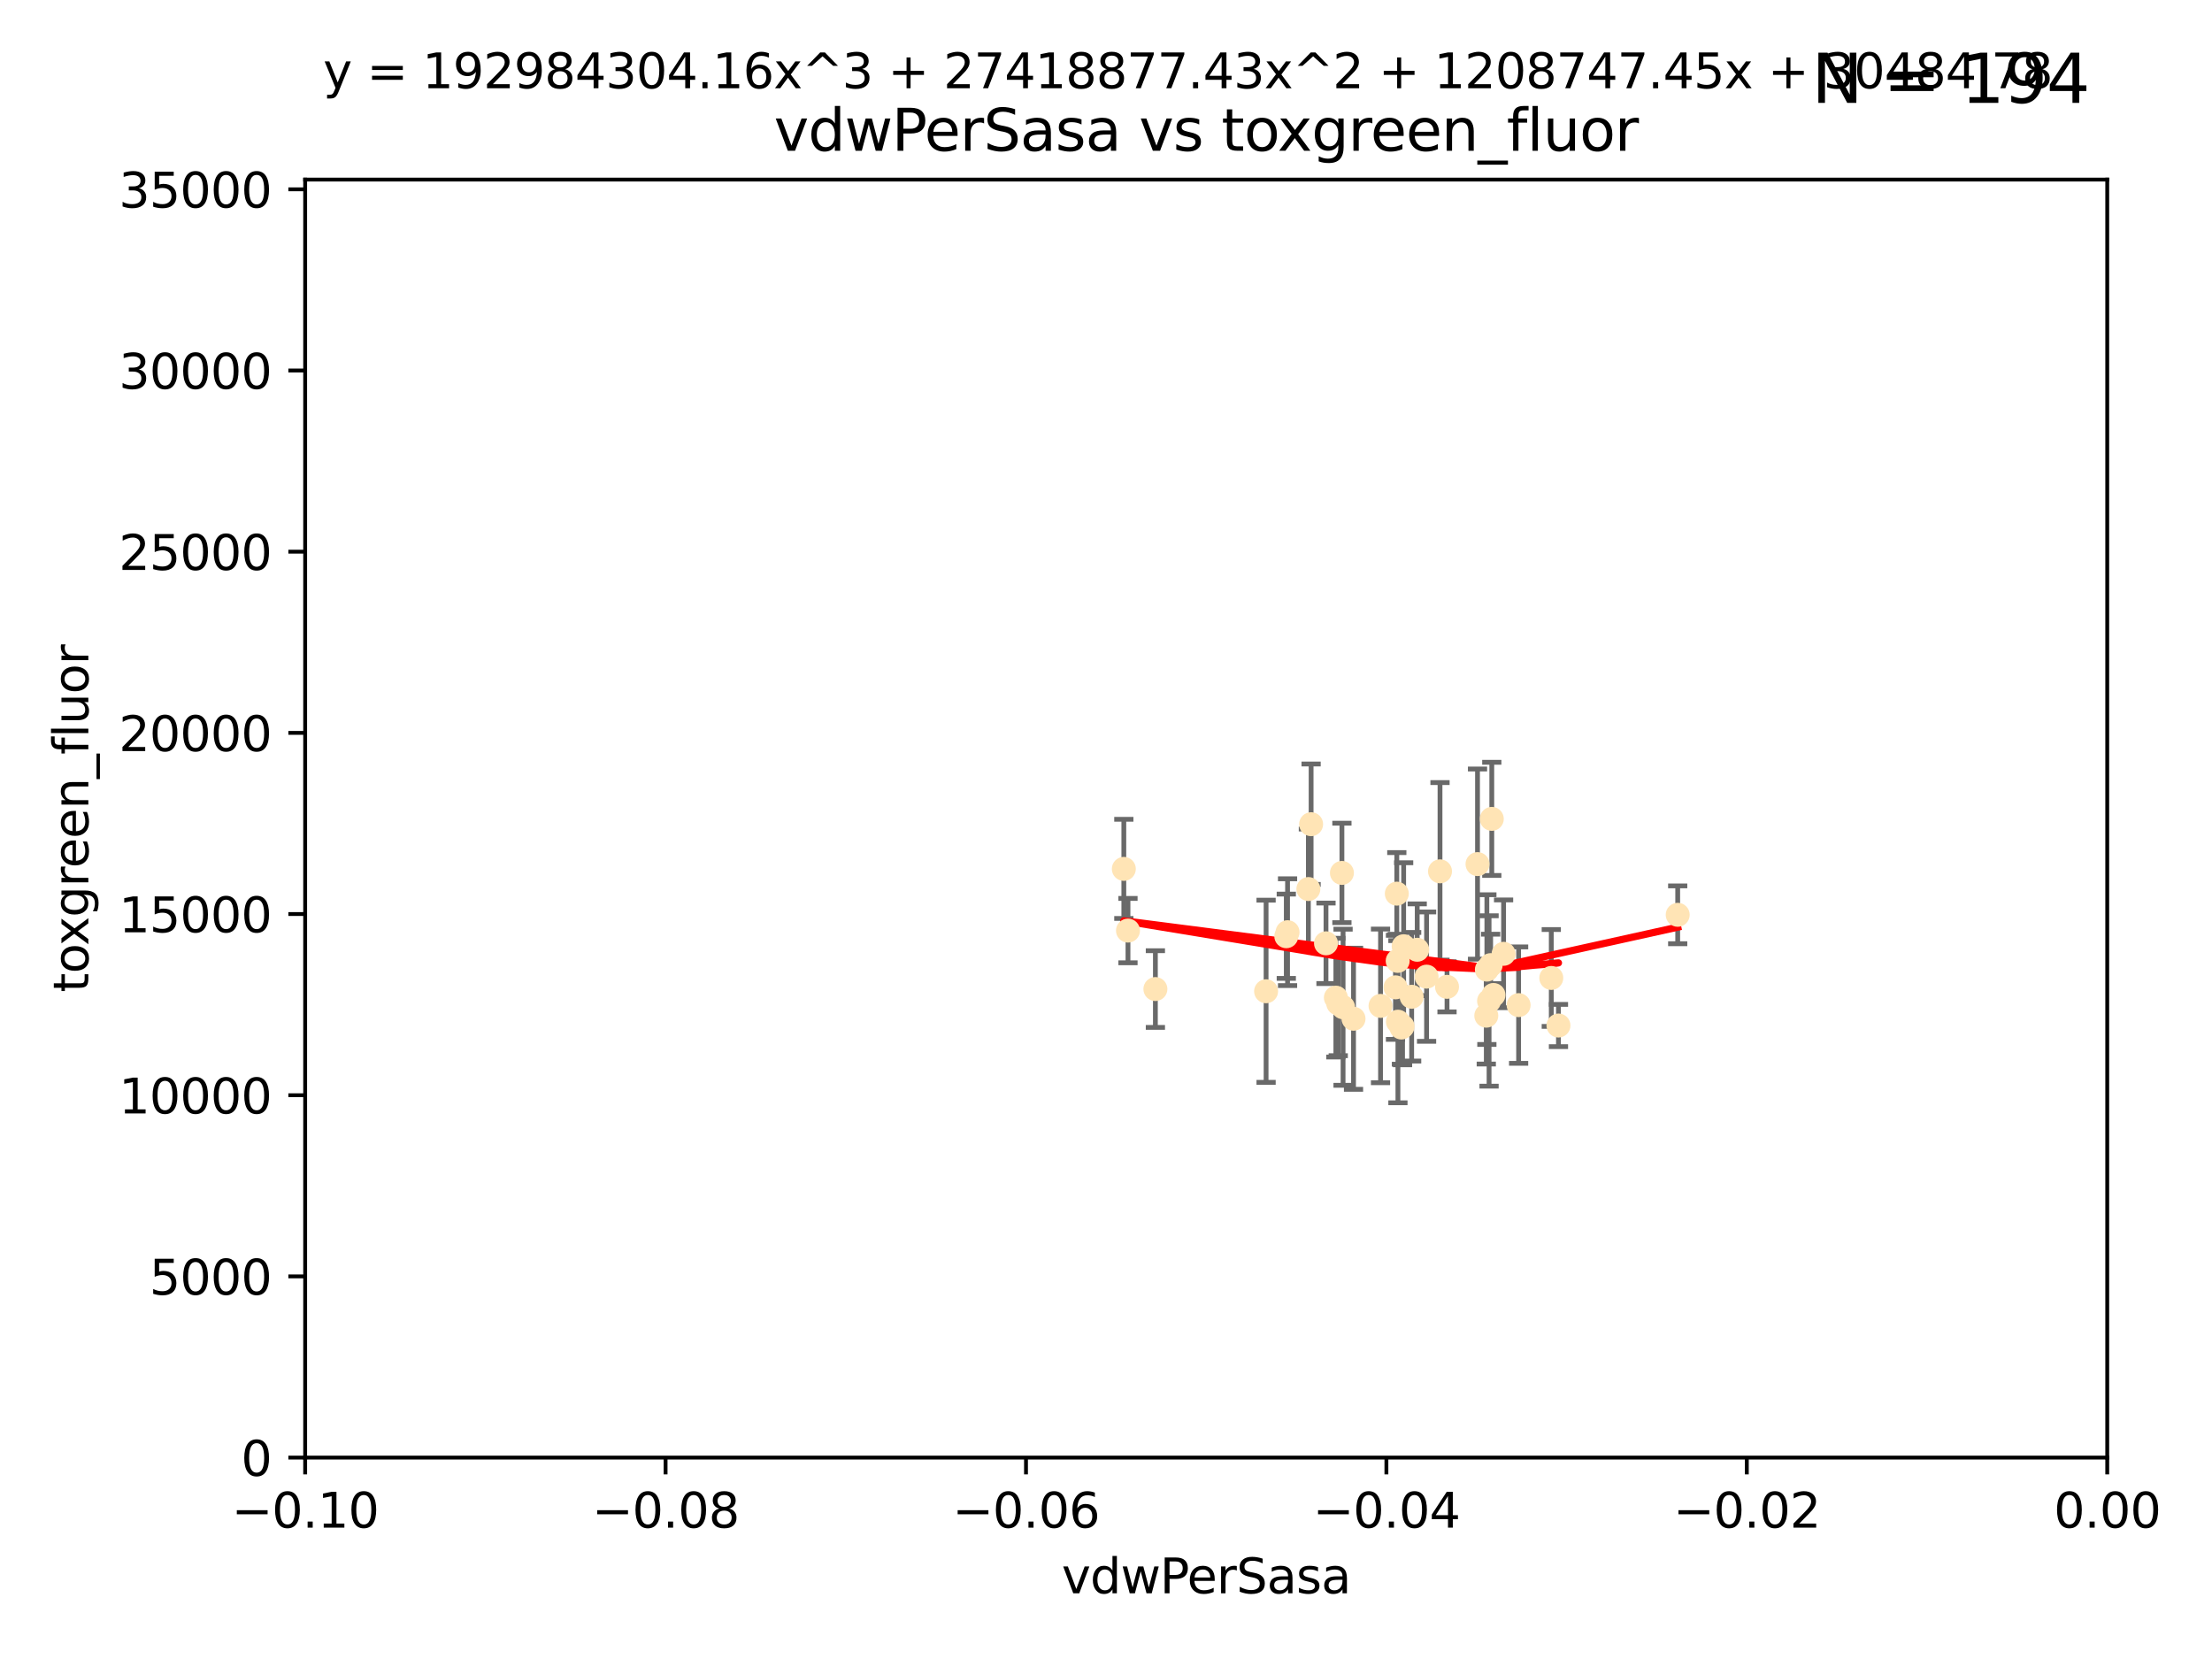 <?xml version="1.0" encoding="utf-8" standalone="no"?>
<!DOCTYPE svg PUBLIC "-//W3C//DTD SVG 1.1//EN"
  "http://www.w3.org/Graphics/SVG/1.1/DTD/svg11.dtd">
<svg xmlns:xlink="http://www.w3.org/1999/xlink" width="460.8pt" height="345.6pt" viewBox="0 0 460.8 345.6" xmlns="http://www.w3.org/2000/svg" version="1.1">
 <defs>
  <style type="text/css">*{stroke-linejoin: round; stroke-linecap: butt}</style>
 </defs>
 <g id="figure_1">
  <g id="patch_1">
   <path d="M 0 345.6 
L 460.8 345.6 
L 460.8 0 
L 0 0 
z
" style="fill: #ffffff"/>
  </g>
  <g id="axes_1">
   <g id="patch_2">
    <path d="M 63.571 303.64 
L 438.975 303.64 
L 438.975 37.411 
L 63.571 37.411 
z
" style="fill: #ffffff"/>
   </g>
   <g id="PathCollection_1">
    <defs>
     <path id="mbd35cc6ba1" d="M 0 1.118 
C 0.297 1.118 0.581 1 0.791 0.791 
C 1 0.581 1.118 0.297 1.118 0 
C 1.118 -0.297 1 -0.581 0.791 -0.791 
C 0.581 -1 0.297 -1.118 0 -1.118 
C -0.297 -1.118 -0.581 -1 -0.791 -0.791 
C -1 -0.581 -1.118 -0.297 -1.118 0 
C -1.118 0.297 -1 0.581 -0.791 0.791 
C -0.581 1 -0.297 1.118 0 1.118 
z
" style="stroke: #ffe4b5"/>
    </defs>
    <g clip-path="url(#pee1f810af4)">
     <use xlink:href="#mbd35cc6ba1" x="292.177" y="213.825" style="fill: #ffe4b5; stroke: #ffe4b5"/>
     <use xlink:href="#mbd35cc6ba1" x="273.127" y="171.695" style="fill: #ffe4b5; stroke: #ffe4b5"/>
     <use xlink:href="#mbd35cc6ba1" x="279.546" y="181.843" style="fill: #ffe4b5; stroke: #ffe4b5"/>
     <use xlink:href="#mbd35cc6ba1" x="234.114" y="181.005" style="fill: #ffe4b5; stroke: #ffe4b5"/>
     <use xlink:href="#mbd35cc6ba1" x="240.689" y="206.037" style="fill: #ffe4b5; stroke: #ffe4b5"/>
     <use xlink:href="#mbd35cc6ba1" x="291.164" y="200.169" style="fill: #ffe4b5; stroke: #ffe4b5"/>
     <use xlink:href="#mbd35cc6ba1" x="268.22" y="194.192" style="fill: #ffe4b5; stroke: #ffe4b5"/>
     <use xlink:href="#mbd35cc6ba1" x="263.75" y="206.499" style="fill: #ffe4b5; stroke: #ffe4b5"/>
     <use xlink:href="#mbd35cc6ba1" x="309.742" y="201.987" style="fill: #ffe4b5; stroke: #ffe4b5"/>
     <use xlink:href="#mbd35cc6ba1" x="290.981" y="186.164" style="fill: #ffe4b5; stroke: #ffe4b5"/>
     <use xlink:href="#mbd35cc6ba1" x="276.229" y="196.509" style="fill: #ffe4b5; stroke: #ffe4b5"/>
     <use xlink:href="#mbd35cc6ba1" x="278.285" y="207.828" style="fill: #ffe4b5; stroke: #ffe4b5"/>
     <use xlink:href="#mbd35cc6ba1" x="234.979" y="193.861" style="fill: #ffe4b5; stroke: #ffe4b5"/>
     <use xlink:href="#mbd35cc6ba1" x="311.119" y="207.271" style="fill: #ffe4b5; stroke: #ffe4b5"/>
     <use xlink:href="#mbd35cc6ba1" x="297.18" y="203.455" style="fill: #ffe4b5; stroke: #ffe4b5"/>
     <use xlink:href="#mbd35cc6ba1" x="272.558" y="185.203" style="fill: #ffe4b5; stroke: #ffe4b5"/>
     <use xlink:href="#mbd35cc6ba1" x="291.943" y="214.052" style="fill: #ffe4b5; stroke: #ffe4b5"/>
     <use xlink:href="#mbd35cc6ba1" x="309.621" y="211.585" style="fill: #ffe4b5; stroke: #ffe4b5"/>
     <use xlink:href="#mbd35cc6ba1" x="278.779" y="209.035" style="fill: #ffe4b5; stroke: #ffe4b5"/>
     <use xlink:href="#mbd35cc6ba1" x="287.589" y="209.546" style="fill: #ffe4b5; stroke: #ffe4b5"/>
     <use xlink:href="#mbd35cc6ba1" x="292.406" y="197.121" style="fill: #ffe4b5; stroke: #ffe4b5"/>
     <use xlink:href="#mbd35cc6ba1" x="267.959" y="195.035" style="fill: #ffe4b5; stroke: #ffe4b5"/>
     <use xlink:href="#mbd35cc6ba1" x="299.98" y="181.513" style="fill: #ffe4b5; stroke: #ffe4b5"/>
     <use xlink:href="#mbd35cc6ba1" x="281.963" y="212.224" style="fill: #ffe4b5; stroke: #ffe4b5"/>
     <use xlink:href="#mbd35cc6ba1" x="301.44" y="205.576" style="fill: #ffe4b5; stroke: #ffe4b5"/>
     <use xlink:href="#mbd35cc6ba1" x="291.214" y="212.837" style="fill: #ffe4b5; stroke: #ffe4b5"/>
     <use xlink:href="#mbd35cc6ba1" x="290.705" y="205.681" style="fill: #ffe4b5; stroke: #ffe4b5"/>
     <use xlink:href="#mbd35cc6ba1" x="307.793" y="180.006" style="fill: #ffe4b5; stroke: #ffe4b5"/>
     <use xlink:href="#mbd35cc6ba1" x="295.232" y="197.851" style="fill: #ffe4b5; stroke: #ffe4b5"/>
     <use xlink:href="#mbd35cc6ba1" x="316.355" y="209.384" style="fill: #ffe4b5; stroke: #ffe4b5"/>
     <use xlink:href="#mbd35cc6ba1" x="310.767" y="170.586" style="fill: #ffe4b5; stroke: #ffe4b5"/>
     <use xlink:href="#mbd35cc6ba1" x="294.074" y="207.643" style="fill: #ffe4b5; stroke: #ffe4b5"/>
     <use xlink:href="#mbd35cc6ba1" x="310.2" y="208.521" style="fill: #ffe4b5; stroke: #ffe4b5"/>
     <use xlink:href="#mbd35cc6ba1" x="323.16" y="203.725" style="fill: #ffe4b5; stroke: #ffe4b5"/>
     <use xlink:href="#mbd35cc6ba1" x="324.656" y="213.635" style="fill: #ffe4b5; stroke: #ffe4b5"/>
     <use xlink:href="#mbd35cc6ba1" x="313.225" y="198.699" style="fill: #ffe4b5; stroke: #ffe4b5"/>
     <use xlink:href="#mbd35cc6ba1" x="279.786" y="209.828" style="fill: #ffe4b5; stroke: #ffe4b5"/>
     <use xlink:href="#mbd35cc6ba1" x="310.527" y="201.054" style="fill: #ffe4b5; stroke: #ffe4b5"/>
     <use xlink:href="#mbd35cc6ba1" x="349.496" y="190.57" style="fill: #ffe4b5; stroke: #ffe4b5"/>
    </g>
   </g>
   <g id="matplotlib.axis_1">
    <g id="xtick_1">
     <g id="line2d_1">
      <defs>
       <path id="m7bf8e1c395" d="M 0 0 
L 0 3.5 
" style="stroke: #000000; stroke-width: 0.8"/>
      </defs>
      <g>
       <use xlink:href="#m7bf8e1c395" x="63.571" y="303.64" style="stroke: #000000; stroke-width: 0.8"/>
      </g>
     </g>
     <g id="text_1">
      <!-- −0.10 -->
      <g transform="translate(48.249 318.238)scale(0.1 -0.1)">
       <defs>
        <path id="DejaVuSans-2212" d="M 678 2272 
L 4684 2272 
L 4684 1741 
L 678 1741 
L 678 2272 
z
" transform="scale(0.016)"/>
        <path id="DejaVuSans-30" d="M 2034 4250 
Q 1547 4250 1301 3770 
Q 1056 3291 1056 2328 
Q 1056 1369 1301 889 
Q 1547 409 2034 409 
Q 2525 409 2770 889 
Q 3016 1369 3016 2328 
Q 3016 3291 2770 3770 
Q 2525 4250 2034 4250 
z
M 2034 4750 
Q 2819 4750 3233 4129 
Q 3647 3509 3647 2328 
Q 3647 1150 3233 529 
Q 2819 -91 2034 -91 
Q 1250 -91 836 529 
Q 422 1150 422 2328 
Q 422 3509 836 4129 
Q 1250 4750 2034 4750 
z
" transform="scale(0.016)"/>
        <path id="DejaVuSans-2e" d="M 684 794 
L 1344 794 
L 1344 0 
L 684 0 
L 684 794 
z
" transform="scale(0.016)"/>
        <path id="DejaVuSans-31" d="M 794 531 
L 1825 531 
L 1825 4091 
L 703 3866 
L 703 4441 
L 1819 4666 
L 2450 4666 
L 2450 531 
L 3481 531 
L 3481 0 
L 794 0 
L 794 531 
z
" transform="scale(0.016)"/>
       </defs>
       <use xlink:href="#DejaVuSans-2212"/>
       <use xlink:href="#DejaVuSans-30" x="83.789"/>
       <use xlink:href="#DejaVuSans-2e" x="147.412"/>
       <use xlink:href="#DejaVuSans-31" x="179.199"/>
       <use xlink:href="#DejaVuSans-30" x="242.822"/>
      </g>
     </g>
    </g>
    <g id="xtick_2">
     <g id="line2d_2">
      <g>
       <use xlink:href="#m7bf8e1c395" x="138.652" y="303.64" style="stroke: #000000; stroke-width: 0.8"/>
      </g>
     </g>
     <g id="text_2">
      <!-- −0.08 -->
      <g transform="translate(123.329 318.238)scale(0.1 -0.1)">
       <defs>
        <path id="DejaVuSans-38" d="M 2034 2216 
Q 1584 2216 1326 1975 
Q 1069 1734 1069 1313 
Q 1069 891 1326 650 
Q 1584 409 2034 409 
Q 2484 409 2743 651 
Q 3003 894 3003 1313 
Q 3003 1734 2745 1975 
Q 2488 2216 2034 2216 
z
M 1403 2484 
Q 997 2584 770 2862 
Q 544 3141 544 3541 
Q 544 4100 942 4425 
Q 1341 4750 2034 4750 
Q 2731 4750 3128 4425 
Q 3525 4100 3525 3541 
Q 3525 3141 3298 2862 
Q 3072 2584 2669 2484 
Q 3125 2378 3379 2068 
Q 3634 1759 3634 1313 
Q 3634 634 3220 271 
Q 2806 -91 2034 -91 
Q 1263 -91 848 271 
Q 434 634 434 1313 
Q 434 1759 690 2068 
Q 947 2378 1403 2484 
z
M 1172 3481 
Q 1172 3119 1398 2916 
Q 1625 2713 2034 2713 
Q 2441 2713 2670 2916 
Q 2900 3119 2900 3481 
Q 2900 3844 2670 4047 
Q 2441 4250 2034 4250 
Q 1625 4250 1398 4047 
Q 1172 3844 1172 3481 
z
" transform="scale(0.016)"/>
       </defs>
       <use xlink:href="#DejaVuSans-2212"/>
       <use xlink:href="#DejaVuSans-30" x="83.789"/>
       <use xlink:href="#DejaVuSans-2e" x="147.412"/>
       <use xlink:href="#DejaVuSans-30" x="179.199"/>
       <use xlink:href="#DejaVuSans-38" x="242.822"/>
      </g>
     </g>
    </g>
    <g id="xtick_3">
     <g id="line2d_3">
      <g>
       <use xlink:href="#m7bf8e1c395" x="213.733" y="303.64" style="stroke: #000000; stroke-width: 0.8"/>
      </g>
     </g>
     <g id="text_3">
      <!-- −0.06 -->
      <g transform="translate(198.41 318.238)scale(0.1 -0.1)">
       <defs>
        <path id="DejaVuSans-36" d="M 2113 2584 
Q 1688 2584 1439 2293 
Q 1191 2003 1191 1497 
Q 1191 994 1439 701 
Q 1688 409 2113 409 
Q 2538 409 2786 701 
Q 3034 994 3034 1497 
Q 3034 2003 2786 2293 
Q 2538 2584 2113 2584 
z
M 3366 4563 
L 3366 3988 
Q 3128 4100 2886 4159 
Q 2644 4219 2406 4219 
Q 1781 4219 1451 3797 
Q 1122 3375 1075 2522 
Q 1259 2794 1537 2939 
Q 1816 3084 2150 3084 
Q 2853 3084 3261 2657 
Q 3669 2231 3669 1497 
Q 3669 778 3244 343 
Q 2819 -91 2113 -91 
Q 1303 -91 875 529 
Q 447 1150 447 2328 
Q 447 3434 972 4092 
Q 1497 4750 2381 4750 
Q 2619 4750 2861 4703 
Q 3103 4656 3366 4563 
z
" transform="scale(0.016)"/>
       </defs>
       <use xlink:href="#DejaVuSans-2212"/>
       <use xlink:href="#DejaVuSans-30" x="83.789"/>
       <use xlink:href="#DejaVuSans-2e" x="147.412"/>
       <use xlink:href="#DejaVuSans-30" x="179.199"/>
       <use xlink:href="#DejaVuSans-36" x="242.822"/>
      </g>
     </g>
    </g>
    <g id="xtick_4">
     <g id="line2d_4">
      <g>
       <use xlink:href="#m7bf8e1c395" x="288.813" y="303.64" style="stroke: #000000; stroke-width: 0.8"/>
      </g>
     </g>
     <g id="text_4">
      <!-- −0.04 -->
      <g transform="translate(273.491 318.238)scale(0.1 -0.1)">
       <defs>
        <path id="DejaVuSans-34" d="M 2419 4116 
L 825 1625 
L 2419 1625 
L 2419 4116 
z
M 2253 4666 
L 3047 4666 
L 3047 1625 
L 3713 1625 
L 3713 1100 
L 3047 1100 
L 3047 0 
L 2419 0 
L 2419 1100 
L 313 1100 
L 313 1709 
L 2253 4666 
z
" transform="scale(0.016)"/>
       </defs>
       <use xlink:href="#DejaVuSans-2212"/>
       <use xlink:href="#DejaVuSans-30" x="83.789"/>
       <use xlink:href="#DejaVuSans-2e" x="147.412"/>
       <use xlink:href="#DejaVuSans-30" x="179.199"/>
       <use xlink:href="#DejaVuSans-34" x="242.822"/>
      </g>
     </g>
    </g>
    <g id="xtick_5">
     <g id="line2d_5">
      <g>
       <use xlink:href="#m7bf8e1c395" x="363.894" y="303.64" style="stroke: #000000; stroke-width: 0.8"/>
      </g>
     </g>
     <g id="text_5">
      <!-- −0.02 -->
      <g transform="translate(348.572 318.238)scale(0.1 -0.1)">
       <defs>
        <path id="DejaVuSans-32" d="M 1228 531 
L 3431 531 
L 3431 0 
L 469 0 
L 469 531 
Q 828 903 1448 1529 
Q 2069 2156 2228 2338 
Q 2531 2678 2651 2914 
Q 2772 3150 2772 3378 
Q 2772 3750 2511 3984 
Q 2250 4219 1831 4219 
Q 1534 4219 1204 4116 
Q 875 4013 500 3803 
L 500 4441 
Q 881 4594 1212 4672 
Q 1544 4750 1819 4750 
Q 2544 4750 2975 4387 
Q 3406 4025 3406 3419 
Q 3406 3131 3298 2873 
Q 3191 2616 2906 2266 
Q 2828 2175 2409 1742 
Q 1991 1309 1228 531 
z
" transform="scale(0.016)"/>
       </defs>
       <use xlink:href="#DejaVuSans-2212"/>
       <use xlink:href="#DejaVuSans-30" x="83.789"/>
       <use xlink:href="#DejaVuSans-2e" x="147.412"/>
       <use xlink:href="#DejaVuSans-30" x="179.199"/>
       <use xlink:href="#DejaVuSans-32" x="242.822"/>
      </g>
     </g>
    </g>
    <g id="xtick_6">
     <g id="line2d_6">
      <g>
       <use xlink:href="#m7bf8e1c395" x="438.975" y="303.64" style="stroke: #000000; stroke-width: 0.8"/>
      </g>
     </g>
     <g id="text_6">
      <!-- 0.00 -->
      <g transform="translate(427.842 318.238)scale(0.1 -0.1)">
       <use xlink:href="#DejaVuSans-30"/>
       <use xlink:href="#DejaVuSans-2e" x="63.623"/>
       <use xlink:href="#DejaVuSans-30" x="95.41"/>
       <use xlink:href="#DejaVuSans-30" x="159.033"/>
      </g>
     </g>
    </g>
    <g id="text_7">
     <!-- vdwPerSasa -->
     <g transform="translate(221.178 331.917)scale(0.1 -0.1)">
      <defs>
       <path id="DejaVuSans-76" d="M 191 3500 
L 800 3500 
L 1894 563 
L 2988 3500 
L 3597 3500 
L 2284 0 
L 1503 0 
L 191 3500 
z
" transform="scale(0.016)"/>
       <path id="DejaVuSans-64" d="M 2906 2969 
L 2906 4863 
L 3481 4863 
L 3481 0 
L 2906 0 
L 2906 525 
Q 2725 213 2448 61 
Q 2172 -91 1784 -91 
Q 1150 -91 751 415 
Q 353 922 353 1747 
Q 353 2572 751 3078 
Q 1150 3584 1784 3584 
Q 2172 3584 2448 3432 
Q 2725 3281 2906 2969 
z
M 947 1747 
Q 947 1113 1208 752 
Q 1469 391 1925 391 
Q 2381 391 2643 752 
Q 2906 1113 2906 1747 
Q 2906 2381 2643 2742 
Q 2381 3103 1925 3103 
Q 1469 3103 1208 2742 
Q 947 2381 947 1747 
z
" transform="scale(0.016)"/>
       <path id="DejaVuSans-77" d="M 269 3500 
L 844 3500 
L 1563 769 
L 2278 3500 
L 2956 3500 
L 3675 769 
L 4391 3500 
L 4966 3500 
L 4050 0 
L 3372 0 
L 2619 2869 
L 1863 0 
L 1184 0 
L 269 3500 
z
" transform="scale(0.016)"/>
       <path id="DejaVuSans-50" d="M 1259 4147 
L 1259 2394 
L 2053 2394 
Q 2494 2394 2734 2622 
Q 2975 2850 2975 3272 
Q 2975 3691 2734 3919 
Q 2494 4147 2053 4147 
L 1259 4147 
z
M 628 4666 
L 2053 4666 
Q 2838 4666 3239 4311 
Q 3641 3956 3641 3272 
Q 3641 2581 3239 2228 
Q 2838 1875 2053 1875 
L 1259 1875 
L 1259 0 
L 628 0 
L 628 4666 
z
" transform="scale(0.016)"/>
       <path id="DejaVuSans-65" d="M 3597 1894 
L 3597 1613 
L 953 1613 
Q 991 1019 1311 708 
Q 1631 397 2203 397 
Q 2534 397 2845 478 
Q 3156 559 3463 722 
L 3463 178 
Q 3153 47 2828 -22 
Q 2503 -91 2169 -91 
Q 1331 -91 842 396 
Q 353 884 353 1716 
Q 353 2575 817 3079 
Q 1281 3584 2069 3584 
Q 2775 3584 3186 3129 
Q 3597 2675 3597 1894 
z
M 3022 2063 
Q 3016 2534 2758 2815 
Q 2500 3097 2075 3097 
Q 1594 3097 1305 2825 
Q 1016 2553 972 2059 
L 3022 2063 
z
" transform="scale(0.016)"/>
       <path id="DejaVuSans-72" d="M 2631 2963 
Q 2534 3019 2420 3045 
Q 2306 3072 2169 3072 
Q 1681 3072 1420 2755 
Q 1159 2438 1159 1844 
L 1159 0 
L 581 0 
L 581 3500 
L 1159 3500 
L 1159 2956 
Q 1341 3275 1631 3429 
Q 1922 3584 2338 3584 
Q 2397 3584 2469 3576 
Q 2541 3569 2628 3553 
L 2631 2963 
z
" transform="scale(0.016)"/>
       <path id="DejaVuSans-53" d="M 3425 4513 
L 3425 3897 
Q 3066 4069 2747 4153 
Q 2428 4238 2131 4238 
Q 1616 4238 1336 4038 
Q 1056 3838 1056 3469 
Q 1056 3159 1242 3001 
Q 1428 2844 1947 2747 
L 2328 2669 
Q 3034 2534 3370 2195 
Q 3706 1856 3706 1288 
Q 3706 609 3251 259 
Q 2797 -91 1919 -91 
Q 1588 -91 1214 -16 
Q 841 59 441 206 
L 441 856 
Q 825 641 1194 531 
Q 1563 422 1919 422 
Q 2459 422 2753 634 
Q 3047 847 3047 1241 
Q 3047 1584 2836 1778 
Q 2625 1972 2144 2069 
L 1759 2144 
Q 1053 2284 737 2584 
Q 422 2884 422 3419 
Q 422 4038 858 4394 
Q 1294 4750 2059 4750 
Q 2388 4750 2728 4690 
Q 3069 4631 3425 4513 
z
" transform="scale(0.016)"/>
       <path id="DejaVuSans-61" d="M 2194 1759 
Q 1497 1759 1228 1600 
Q 959 1441 959 1056 
Q 959 750 1161 570 
Q 1363 391 1709 391 
Q 2188 391 2477 730 
Q 2766 1069 2766 1631 
L 2766 1759 
L 2194 1759 
z
M 3341 1997 
L 3341 0 
L 2766 0 
L 2766 531 
Q 2569 213 2275 61 
Q 1981 -91 1556 -91 
Q 1019 -91 701 211 
Q 384 513 384 1019 
Q 384 1609 779 1909 
Q 1175 2209 1959 2209 
L 2766 2209 
L 2766 2266 
Q 2766 2663 2505 2880 
Q 2244 3097 1772 3097 
Q 1472 3097 1187 3025 
Q 903 2953 641 2809 
L 641 3341 
Q 956 3463 1253 3523 
Q 1550 3584 1831 3584 
Q 2591 3584 2966 3190 
Q 3341 2797 3341 1997 
z
" transform="scale(0.016)"/>
       <path id="DejaVuSans-73" d="M 2834 3397 
L 2834 2853 
Q 2591 2978 2328 3040 
Q 2066 3103 1784 3103 
Q 1356 3103 1142 2972 
Q 928 2841 928 2578 
Q 928 2378 1081 2264 
Q 1234 2150 1697 2047 
L 1894 2003 
Q 2506 1872 2764 1633 
Q 3022 1394 3022 966 
Q 3022 478 2636 193 
Q 2250 -91 1575 -91 
Q 1294 -91 989 -36 
Q 684 19 347 128 
L 347 722 
Q 666 556 975 473 
Q 1284 391 1588 391 
Q 1994 391 2212 530 
Q 2431 669 2431 922 
Q 2431 1156 2273 1281 
Q 2116 1406 1581 1522 
L 1381 1569 
Q 847 1681 609 1914 
Q 372 2147 372 2553 
Q 372 3047 722 3315 
Q 1072 3584 1716 3584 
Q 2034 3584 2315 3537 
Q 2597 3491 2834 3397 
z
" transform="scale(0.016)"/>
      </defs>
      <use xlink:href="#DejaVuSans-76"/>
      <use xlink:href="#DejaVuSans-64" x="59.18"/>
      <use xlink:href="#DejaVuSans-77" x="122.656"/>
      <use xlink:href="#DejaVuSans-50" x="204.443"/>
      <use xlink:href="#DejaVuSans-65" x="261.121"/>
      <use xlink:href="#DejaVuSans-72" x="322.645"/>
      <use xlink:href="#DejaVuSans-53" x="363.758"/>
      <use xlink:href="#DejaVuSans-61" x="427.234"/>
      <use xlink:href="#DejaVuSans-73" x="488.514"/>
      <use xlink:href="#DejaVuSans-61" x="540.613"/>
     </g>
    </g>
   </g>
   <g id="matplotlib.axis_2">
    <g id="ytick_1">
     <g id="line2d_7">
      <defs>
       <path id="m35b7fabc2e" d="M 0 0 
L -3.5 0 
" style="stroke: #000000; stroke-width: 0.8"/>
      </defs>
      <g>
       <use xlink:href="#m35b7fabc2e" x="63.571" y="303.64" style="stroke: #000000; stroke-width: 0.8"/>
      </g>
     </g>
     <g id="text_8">
      <!-- 0 -->
      <g transform="translate(50.209 307.439)scale(0.1 -0.1)">
       <use xlink:href="#DejaVuSans-30"/>
      </g>
     </g>
    </g>
    <g id="ytick_2">
     <g id="line2d_8">
      <g>
       <use xlink:href="#m35b7fabc2e" x="63.571" y="265.897" style="stroke: #000000; stroke-width: 0.8"/>
      </g>
     </g>
     <g id="text_9">
      <!-- 5000 -->
      <g transform="translate(31.121 269.696)scale(0.1 -0.1)">
       <defs>
        <path id="DejaVuSans-35" d="M 691 4666 
L 3169 4666 
L 3169 4134 
L 1269 4134 
L 1269 2991 
Q 1406 3038 1543 3061 
Q 1681 3084 1819 3084 
Q 2600 3084 3056 2656 
Q 3513 2228 3513 1497 
Q 3513 744 3044 326 
Q 2575 -91 1722 -91 
Q 1428 -91 1123 -41 
Q 819 9 494 109 
L 494 744 
Q 775 591 1075 516 
Q 1375 441 1709 441 
Q 2250 441 2565 725 
Q 2881 1009 2881 1497 
Q 2881 1984 2565 2268 
Q 2250 2553 1709 2553 
Q 1456 2553 1204 2497 
Q 953 2441 691 2322 
L 691 4666 
z
" transform="scale(0.016)"/>
       </defs>
       <use xlink:href="#DejaVuSans-35"/>
       <use xlink:href="#DejaVuSans-30" x="63.623"/>
       <use xlink:href="#DejaVuSans-30" x="127.246"/>
       <use xlink:href="#DejaVuSans-30" x="190.869"/>
      </g>
     </g>
    </g>
    <g id="ytick_3">
     <g id="line2d_9">
      <g>
       <use xlink:href="#m35b7fabc2e" x="63.571" y="228.154" style="stroke: #000000; stroke-width: 0.8"/>
      </g>
     </g>
     <g id="text_10">
      <!-- 10000 -->
      <g transform="translate(24.759 231.953)scale(0.1 -0.1)">
       <use xlink:href="#DejaVuSans-31"/>
       <use xlink:href="#DejaVuSans-30" x="63.623"/>
       <use xlink:href="#DejaVuSans-30" x="127.246"/>
       <use xlink:href="#DejaVuSans-30" x="190.869"/>
       <use xlink:href="#DejaVuSans-30" x="254.492"/>
      </g>
     </g>
    </g>
    <g id="ytick_4">
     <g id="line2d_10">
      <g>
       <use xlink:href="#m35b7fabc2e" x="63.571" y="190.411" style="stroke: #000000; stroke-width: 0.8"/>
      </g>
     </g>
     <g id="text_11">
      <!-- 15000 -->
      <g transform="translate(24.759 194.21)scale(0.1 -0.1)">
       <use xlink:href="#DejaVuSans-31"/>
       <use xlink:href="#DejaVuSans-35" x="63.623"/>
       <use xlink:href="#DejaVuSans-30" x="127.246"/>
       <use xlink:href="#DejaVuSans-30" x="190.869"/>
       <use xlink:href="#DejaVuSans-30" x="254.492"/>
      </g>
     </g>
    </g>
    <g id="ytick_5">
     <g id="line2d_11">
      <g>
       <use xlink:href="#m35b7fabc2e" x="63.571" y="152.668" style="stroke: #000000; stroke-width: 0.8"/>
      </g>
     </g>
     <g id="text_12">
      <!-- 20000 -->
      <g transform="translate(24.759 156.467)scale(0.1 -0.1)">
       <use xlink:href="#DejaVuSans-32"/>
       <use xlink:href="#DejaVuSans-30" x="63.623"/>
       <use xlink:href="#DejaVuSans-30" x="127.246"/>
       <use xlink:href="#DejaVuSans-30" x="190.869"/>
       <use xlink:href="#DejaVuSans-30" x="254.492"/>
      </g>
     </g>
    </g>
    <g id="ytick_6">
     <g id="line2d_12">
      <g>
       <use xlink:href="#m35b7fabc2e" x="63.571" y="114.925" style="stroke: #000000; stroke-width: 0.8"/>
      </g>
     </g>
     <g id="text_13">
      <!-- 25000 -->
      <g transform="translate(24.759 118.724)scale(0.1 -0.1)">
       <use xlink:href="#DejaVuSans-32"/>
       <use xlink:href="#DejaVuSans-35" x="63.623"/>
       <use xlink:href="#DejaVuSans-30" x="127.246"/>
       <use xlink:href="#DejaVuSans-30" x="190.869"/>
       <use xlink:href="#DejaVuSans-30" x="254.492"/>
      </g>
     </g>
    </g>
    <g id="ytick_7">
     <g id="line2d_13">
      <g>
       <use xlink:href="#m35b7fabc2e" x="63.571" y="77.181" style="stroke: #000000; stroke-width: 0.8"/>
      </g>
     </g>
     <g id="text_14">
      <!-- 30000 -->
      <g transform="translate(24.759 80.981)scale(0.1 -0.1)">
       <defs>
        <path id="DejaVuSans-33" d="M 2597 2516 
Q 3050 2419 3304 2112 
Q 3559 1806 3559 1356 
Q 3559 666 3084 287 
Q 2609 -91 1734 -91 
Q 1441 -91 1130 -33 
Q 819 25 488 141 
L 488 750 
Q 750 597 1062 519 
Q 1375 441 1716 441 
Q 2309 441 2620 675 
Q 2931 909 2931 1356 
Q 2931 1769 2642 2001 
Q 2353 2234 1838 2234 
L 1294 2234 
L 1294 2753 
L 1863 2753 
Q 2328 2753 2575 2939 
Q 2822 3125 2822 3475 
Q 2822 3834 2567 4026 
Q 2313 4219 1838 4219 
Q 1578 4219 1281 4162 
Q 984 4106 628 3988 
L 628 4550 
Q 988 4650 1302 4700 
Q 1616 4750 1894 4750 
Q 2613 4750 3031 4423 
Q 3450 4097 3450 3541 
Q 3450 3153 3228 2886 
Q 3006 2619 2597 2516 
z
" transform="scale(0.016)"/>
       </defs>
       <use xlink:href="#DejaVuSans-33"/>
       <use xlink:href="#DejaVuSans-30" x="63.623"/>
       <use xlink:href="#DejaVuSans-30" x="127.246"/>
       <use xlink:href="#DejaVuSans-30" x="190.869"/>
       <use xlink:href="#DejaVuSans-30" x="254.492"/>
      </g>
     </g>
    </g>
    <g id="ytick_8">
     <g id="line2d_14">
      <g>
       <use xlink:href="#m35b7fabc2e" x="63.571" y="39.438" style="stroke: #000000; stroke-width: 0.8"/>
      </g>
     </g>
     <g id="text_15">
      <!-- 35000 -->
      <g transform="translate(24.759 43.238)scale(0.1 -0.1)">
       <use xlink:href="#DejaVuSans-33"/>
       <use xlink:href="#DejaVuSans-35" x="63.623"/>
       <use xlink:href="#DejaVuSans-30" x="127.246"/>
       <use xlink:href="#DejaVuSans-30" x="190.869"/>
       <use xlink:href="#DejaVuSans-30" x="254.492"/>
      </g>
     </g>
    </g>
    <g id="text_16">
     <!-- toxgreen_fluor -->
     <g transform="translate(18.401 206.72)rotate(-90)scale(0.1 -0.1)">
      <defs>
       <path id="DejaVuSans-74" d="M 1172 4494 
L 1172 3500 
L 2356 3500 
L 2356 3053 
L 1172 3053 
L 1172 1153 
Q 1172 725 1289 603 
Q 1406 481 1766 481 
L 2356 481 
L 2356 0 
L 1766 0 
Q 1100 0 847 248 
Q 594 497 594 1153 
L 594 3053 
L 172 3053 
L 172 3500 
L 594 3500 
L 594 4494 
L 1172 4494 
z
" transform="scale(0.016)"/>
       <path id="DejaVuSans-6f" d="M 1959 3097 
Q 1497 3097 1228 2736 
Q 959 2375 959 1747 
Q 959 1119 1226 758 
Q 1494 397 1959 397 
Q 2419 397 2687 759 
Q 2956 1122 2956 1747 
Q 2956 2369 2687 2733 
Q 2419 3097 1959 3097 
z
M 1959 3584 
Q 2709 3584 3137 3096 
Q 3566 2609 3566 1747 
Q 3566 888 3137 398 
Q 2709 -91 1959 -91 
Q 1206 -91 779 398 
Q 353 888 353 1747 
Q 353 2609 779 3096 
Q 1206 3584 1959 3584 
z
" transform="scale(0.016)"/>
       <path id="DejaVuSans-78" d="M 3513 3500 
L 2247 1797 
L 3578 0 
L 2900 0 
L 1881 1375 
L 863 0 
L 184 0 
L 1544 1831 
L 300 3500 
L 978 3500 
L 1906 2253 
L 2834 3500 
L 3513 3500 
z
" transform="scale(0.016)"/>
       <path id="DejaVuSans-67" d="M 2906 1791 
Q 2906 2416 2648 2759 
Q 2391 3103 1925 3103 
Q 1463 3103 1205 2759 
Q 947 2416 947 1791 
Q 947 1169 1205 825 
Q 1463 481 1925 481 
Q 2391 481 2648 825 
Q 2906 1169 2906 1791 
z
M 3481 434 
Q 3481 -459 3084 -895 
Q 2688 -1331 1869 -1331 
Q 1566 -1331 1297 -1286 
Q 1028 -1241 775 -1147 
L 775 -588 
Q 1028 -725 1275 -790 
Q 1522 -856 1778 -856 
Q 2344 -856 2625 -561 
Q 2906 -266 2906 331 
L 2906 616 
Q 2728 306 2450 153 
Q 2172 0 1784 0 
Q 1141 0 747 490 
Q 353 981 353 1791 
Q 353 2603 747 3093 
Q 1141 3584 1784 3584 
Q 2172 3584 2450 3431 
Q 2728 3278 2906 2969 
L 2906 3500 
L 3481 3500 
L 3481 434 
z
" transform="scale(0.016)"/>
       <path id="DejaVuSans-6e" d="M 3513 2113 
L 3513 0 
L 2938 0 
L 2938 2094 
Q 2938 2591 2744 2837 
Q 2550 3084 2163 3084 
Q 1697 3084 1428 2787 
Q 1159 2491 1159 1978 
L 1159 0 
L 581 0 
L 581 3500 
L 1159 3500 
L 1159 2956 
Q 1366 3272 1645 3428 
Q 1925 3584 2291 3584 
Q 2894 3584 3203 3211 
Q 3513 2838 3513 2113 
z
" transform="scale(0.016)"/>
       <path id="DejaVuSans-5f" d="M 3263 -1063 
L 3263 -1509 
L -63 -1509 
L -63 -1063 
L 3263 -1063 
z
" transform="scale(0.016)"/>
       <path id="DejaVuSans-66" d="M 2375 4863 
L 2375 4384 
L 1825 4384 
Q 1516 4384 1395 4259 
Q 1275 4134 1275 3809 
L 1275 3500 
L 2222 3500 
L 2222 3053 
L 1275 3053 
L 1275 0 
L 697 0 
L 697 3053 
L 147 3053 
L 147 3500 
L 697 3500 
L 697 3744 
Q 697 4328 969 4595 
Q 1241 4863 1831 4863 
L 2375 4863 
z
" transform="scale(0.016)"/>
       <path id="DejaVuSans-6c" d="M 603 4863 
L 1178 4863 
L 1178 0 
L 603 0 
L 603 4863 
z
" transform="scale(0.016)"/>
       <path id="DejaVuSans-75" d="M 544 1381 
L 544 3500 
L 1119 3500 
L 1119 1403 
Q 1119 906 1312 657 
Q 1506 409 1894 409 
Q 2359 409 2629 706 
Q 2900 1003 2900 1516 
L 2900 3500 
L 3475 3500 
L 3475 0 
L 2900 0 
L 2900 538 
Q 2691 219 2414 64 
Q 2138 -91 1772 -91 
Q 1169 -91 856 284 
Q 544 659 544 1381 
z
M 1991 3584 
L 1991 3584 
z
" transform="scale(0.016)"/>
      </defs>
      <use xlink:href="#DejaVuSans-74"/>
      <use xlink:href="#DejaVuSans-6f" x="39.209"/>
      <use xlink:href="#DejaVuSans-78" x="97.266"/>
      <use xlink:href="#DejaVuSans-67" x="156.445"/>
      <use xlink:href="#DejaVuSans-72" x="219.922"/>
      <use xlink:href="#DejaVuSans-65" x="258.785"/>
      <use xlink:href="#DejaVuSans-65" x="320.309"/>
      <use xlink:href="#DejaVuSans-6e" x="381.832"/>
      <use xlink:href="#DejaVuSans-5f" x="445.211"/>
      <use xlink:href="#DejaVuSans-66" x="495.211"/>
      <use xlink:href="#DejaVuSans-6c" x="530.416"/>
      <use xlink:href="#DejaVuSans-75" x="558.199"/>
      <use xlink:href="#DejaVuSans-6f" x="621.578"/>
      <use xlink:href="#DejaVuSans-72" x="682.76"/>
     </g>
    </g>
   </g>
   <g id="LineCollection_1">
    <path d="M 292.177 221.812 
L 292.177 205.839 
" clip-path="url(#pee1f810af4)" style="fill: none; stroke: #696969"/>
    <path d="M 273.127 184.238 
L 273.127 159.153 
" clip-path="url(#pee1f810af4)" style="fill: none; stroke: #696969"/>
    <path d="M 279.546 192.201 
L 279.546 171.484 
" clip-path="url(#pee1f810af4)" style="fill: none; stroke: #696969"/>
    <path d="M 234.114 191.334 
L 234.114 170.675 
" clip-path="url(#pee1f810af4)" style="fill: none; stroke: #696969"/>
    <path d="M 240.689 214.023 
L 240.689 198.051 
" clip-path="url(#pee1f810af4)" style="fill: none; stroke: #696969"/>
    <path d="M 291.164 205.695 
L 291.164 194.642 
" clip-path="url(#pee1f810af4)" style="fill: none; stroke: #696969"/>
    <path d="M 268.22 205.318 
L 268.22 183.065 
" clip-path="url(#pee1f810af4)" style="fill: none; stroke: #696969"/>
    <path d="M 263.75 225.473 
L 263.75 187.525 
" clip-path="url(#pee1f810af4)" style="fill: none; stroke: #696969"/>
    <path d="M 309.742 217.58 
L 309.742 186.394 
" clip-path="url(#pee1f810af4)" style="fill: none; stroke: #696969"/>
    <path d="M 290.981 194.716 
L 290.981 177.611 
" clip-path="url(#pee1f810af4)" style="fill: none; stroke: #696969"/>
    <path d="M 276.229 204.892 
L 276.229 188.125 
" clip-path="url(#pee1f810af4)" style="fill: none; stroke: #696969"/>
    <path d="M 278.285 220.196 
L 278.285 195.46 
" clip-path="url(#pee1f810af4)" style="fill: none; stroke: #696969"/>
    <path d="M 234.979 200.564 
L 234.979 187.157 
" clip-path="url(#pee1f810af4)" style="fill: none; stroke: #696969"/>
    <path d="M 311.119 209.631 
L 311.119 204.91 
" clip-path="url(#pee1f810af4)" style="fill: none; stroke: #696969"/>
    <path d="M 297.18 216.927 
L 297.18 189.982 
" clip-path="url(#pee1f810af4)" style="fill: none; stroke: #696969"/>
    <path d="M 272.558 197.701 
L 272.558 172.706 
" clip-path="url(#pee1f810af4)" style="fill: none; stroke: #696969"/>
    <path d="M 291.943 221.697 
L 291.943 206.408 
" clip-path="url(#pee1f810af4)" style="fill: none; stroke: #696969"/>
    <path d="M 309.621 221.66 
L 309.621 201.509 
" clip-path="url(#pee1f810af4)" style="fill: none; stroke: #696969"/>
    <path d="M 278.779 219.918 
L 278.779 198.152 
" clip-path="url(#pee1f810af4)" style="fill: none; stroke: #696969"/>
    <path d="M 287.589 225.553 
L 287.589 193.54 
" clip-path="url(#pee1f810af4)" style="fill: none; stroke: #696969"/>
    <path d="M 292.406 214.516 
L 292.406 179.726 
" clip-path="url(#pee1f810af4)" style="fill: none; stroke: #696969"/>
    <path d="M 267.959 203.811 
L 267.959 186.259 
" clip-path="url(#pee1f810af4)" style="fill: none; stroke: #696969"/>
    <path d="M 299.98 200.002 
L 299.98 163.024 
" clip-path="url(#pee1f810af4)" style="fill: none; stroke: #696969"/>
    <path d="M 281.963 226.922 
L 281.963 197.526 
" clip-path="url(#pee1f810af4)" style="fill: none; stroke: #696969"/>
    <path d="M 301.44 210.796 
L 301.44 200.356 
" clip-path="url(#pee1f810af4)" style="fill: none; stroke: #696969"/>
    <path d="M 291.214 229.727 
L 291.214 195.947 
" clip-path="url(#pee1f810af4)" style="fill: none; stroke: #696969"/>
    <path d="M 290.705 216.521 
L 290.705 194.84 
" clip-path="url(#pee1f810af4)" style="fill: none; stroke: #696969"/>
    <path d="M 307.793 199.813 
L 307.793 160.2 
" clip-path="url(#pee1f810af4)" style="fill: none; stroke: #696969"/>
    <path d="M 295.232 207.408 
L 295.232 188.295 
" clip-path="url(#pee1f810af4)" style="fill: none; stroke: #696969"/>
    <path d="M 316.355 221.511 
L 316.355 197.258 
" clip-path="url(#pee1f810af4)" style="fill: none; stroke: #696969"/>
    <path d="M 310.767 182.373 
L 310.767 158.798 
" clip-path="url(#pee1f810af4)" style="fill: none; stroke: #696969"/>
    <path d="M 294.074 221.037 
L 294.074 194.249 
" clip-path="url(#pee1f810af4)" style="fill: none; stroke: #696969"/>
    <path d="M 310.2 226.268 
L 310.2 190.773 
" clip-path="url(#pee1f810af4)" style="fill: none; stroke: #696969"/>
    <path d="M 323.16 213.814 
L 323.16 193.637 
" clip-path="url(#pee1f810af4)" style="fill: none; stroke: #696969"/>
    <path d="M 324.656 218.032 
L 324.656 209.238 
" clip-path="url(#pee1f810af4)" style="fill: none; stroke: #696969"/>
    <path d="M 313.225 209.923 
L 313.225 187.475 
" clip-path="url(#pee1f810af4)" style="fill: none; stroke: #696969"/>
    <path d="M 279.786 226.088 
L 279.786 193.568 
" clip-path="url(#pee1f810af4)" style="fill: none; stroke: #696969"/>
    <path d="M 310.527 207.493 
L 310.527 194.615 
" clip-path="url(#pee1f810af4)" style="fill: none; stroke: #696969"/>
    <path d="M 349.496 196.595 
L 349.496 184.546 
" clip-path="url(#pee1f810af4)" style="fill: none; stroke: #696969"/>
   </g>
   <g id="line2d_15">
    <defs>
     <path id="m62d8ea2df3" d="M 2 0 
L -2 -0 
" style="stroke: #696969"/>
    </defs>
    <g clip-path="url(#pee1f810af4)">
     <use xlink:href="#m62d8ea2df3" x="292.177" y="221.812" style="fill: #696969; stroke: #696969"/>
     <use xlink:href="#m62d8ea2df3" x="273.127" y="184.238" style="fill: #696969; stroke: #696969"/>
     <use xlink:href="#m62d8ea2df3" x="279.546" y="192.201" style="fill: #696969; stroke: #696969"/>
     <use xlink:href="#m62d8ea2df3" x="234.114" y="191.334" style="fill: #696969; stroke: #696969"/>
     <use xlink:href="#m62d8ea2df3" x="240.689" y="214.023" style="fill: #696969; stroke: #696969"/>
     <use xlink:href="#m62d8ea2df3" x="291.164" y="205.695" style="fill: #696969; stroke: #696969"/>
     <use xlink:href="#m62d8ea2df3" x="268.22" y="205.318" style="fill: #696969; stroke: #696969"/>
     <use xlink:href="#m62d8ea2df3" x="263.75" y="225.473" style="fill: #696969; stroke: #696969"/>
     <use xlink:href="#m62d8ea2df3" x="309.742" y="217.58" style="fill: #696969; stroke: #696969"/>
     <use xlink:href="#m62d8ea2df3" x="290.981" y="194.716" style="fill: #696969; stroke: #696969"/>
     <use xlink:href="#m62d8ea2df3" x="276.229" y="204.892" style="fill: #696969; stroke: #696969"/>
     <use xlink:href="#m62d8ea2df3" x="278.285" y="220.196" style="fill: #696969; stroke: #696969"/>
     <use xlink:href="#m62d8ea2df3" x="234.979" y="200.564" style="fill: #696969; stroke: #696969"/>
     <use xlink:href="#m62d8ea2df3" x="311.119" y="209.631" style="fill: #696969; stroke: #696969"/>
     <use xlink:href="#m62d8ea2df3" x="297.18" y="216.927" style="fill: #696969; stroke: #696969"/>
     <use xlink:href="#m62d8ea2df3" x="272.558" y="197.701" style="fill: #696969; stroke: #696969"/>
     <use xlink:href="#m62d8ea2df3" x="291.943" y="221.697" style="fill: #696969; stroke: #696969"/>
     <use xlink:href="#m62d8ea2df3" x="309.621" y="221.66" style="fill: #696969; stroke: #696969"/>
     <use xlink:href="#m62d8ea2df3" x="278.779" y="219.918" style="fill: #696969; stroke: #696969"/>
     <use xlink:href="#m62d8ea2df3" x="287.589" y="225.553" style="fill: #696969; stroke: #696969"/>
     <use xlink:href="#m62d8ea2df3" x="292.406" y="214.516" style="fill: #696969; stroke: #696969"/>
     <use xlink:href="#m62d8ea2df3" x="267.959" y="203.811" style="fill: #696969; stroke: #696969"/>
     <use xlink:href="#m62d8ea2df3" x="299.98" y="200.002" style="fill: #696969; stroke: #696969"/>
     <use xlink:href="#m62d8ea2df3" x="281.963" y="226.922" style="fill: #696969; stroke: #696969"/>
     <use xlink:href="#m62d8ea2df3" x="301.44" y="210.796" style="fill: #696969; stroke: #696969"/>
     <use xlink:href="#m62d8ea2df3" x="291.214" y="229.727" style="fill: #696969; stroke: #696969"/>
     <use xlink:href="#m62d8ea2df3" x="290.705" y="216.521" style="fill: #696969; stroke: #696969"/>
     <use xlink:href="#m62d8ea2df3" x="307.793" y="199.813" style="fill: #696969; stroke: #696969"/>
     <use xlink:href="#m62d8ea2df3" x="295.232" y="207.408" style="fill: #696969; stroke: #696969"/>
     <use xlink:href="#m62d8ea2df3" x="316.355" y="221.511" style="fill: #696969; stroke: #696969"/>
     <use xlink:href="#m62d8ea2df3" x="310.767" y="182.373" style="fill: #696969; stroke: #696969"/>
     <use xlink:href="#m62d8ea2df3" x="294.074" y="221.037" style="fill: #696969; stroke: #696969"/>
     <use xlink:href="#m62d8ea2df3" x="310.2" y="226.268" style="fill: #696969; stroke: #696969"/>
     <use xlink:href="#m62d8ea2df3" x="323.16" y="213.814" style="fill: #696969; stroke: #696969"/>
     <use xlink:href="#m62d8ea2df3" x="324.656" y="218.032" style="fill: #696969; stroke: #696969"/>
     <use xlink:href="#m62d8ea2df3" x="313.225" y="209.923" style="fill: #696969; stroke: #696969"/>
     <use xlink:href="#m62d8ea2df3" x="279.786" y="226.088" style="fill: #696969; stroke: #696969"/>
     <use xlink:href="#m62d8ea2df3" x="310.527" y="207.493" style="fill: #696969; stroke: #696969"/>
     <use xlink:href="#m62d8ea2df3" x="349.496" y="196.595" style="fill: #696969; stroke: #696969"/>
    </g>
   </g>
   <g id="line2d_16">
    <g clip-path="url(#pee1f810af4)">
     <use xlink:href="#m62d8ea2df3" x="292.177" y="205.839" style="fill: #696969; stroke: #696969"/>
     <use xlink:href="#m62d8ea2df3" x="273.127" y="159.153" style="fill: #696969; stroke: #696969"/>
     <use xlink:href="#m62d8ea2df3" x="279.546" y="171.484" style="fill: #696969; stroke: #696969"/>
     <use xlink:href="#m62d8ea2df3" x="234.114" y="170.675" style="fill: #696969; stroke: #696969"/>
     <use xlink:href="#m62d8ea2df3" x="240.689" y="198.051" style="fill: #696969; stroke: #696969"/>
     <use xlink:href="#m62d8ea2df3" x="291.164" y="194.642" style="fill: #696969; stroke: #696969"/>
     <use xlink:href="#m62d8ea2df3" x="268.22" y="183.065" style="fill: #696969; stroke: #696969"/>
     <use xlink:href="#m62d8ea2df3" x="263.75" y="187.525" style="fill: #696969; stroke: #696969"/>
     <use xlink:href="#m62d8ea2df3" x="309.742" y="186.394" style="fill: #696969; stroke: #696969"/>
     <use xlink:href="#m62d8ea2df3" x="290.981" y="177.611" style="fill: #696969; stroke: #696969"/>
     <use xlink:href="#m62d8ea2df3" x="276.229" y="188.125" style="fill: #696969; stroke: #696969"/>
     <use xlink:href="#m62d8ea2df3" x="278.285" y="195.46" style="fill: #696969; stroke: #696969"/>
     <use xlink:href="#m62d8ea2df3" x="234.979" y="187.157" style="fill: #696969; stroke: #696969"/>
     <use xlink:href="#m62d8ea2df3" x="311.119" y="204.91" style="fill: #696969; stroke: #696969"/>
     <use xlink:href="#m62d8ea2df3" x="297.18" y="189.982" style="fill: #696969; stroke: #696969"/>
     <use xlink:href="#m62d8ea2df3" x="272.558" y="172.706" style="fill: #696969; stroke: #696969"/>
     <use xlink:href="#m62d8ea2df3" x="291.943" y="206.408" style="fill: #696969; stroke: #696969"/>
     <use xlink:href="#m62d8ea2df3" x="309.621" y="201.509" style="fill: #696969; stroke: #696969"/>
     <use xlink:href="#m62d8ea2df3" x="278.779" y="198.152" style="fill: #696969; stroke: #696969"/>
     <use xlink:href="#m62d8ea2df3" x="287.589" y="193.54" style="fill: #696969; stroke: #696969"/>
     <use xlink:href="#m62d8ea2df3" x="292.406" y="179.726" style="fill: #696969; stroke: #696969"/>
     <use xlink:href="#m62d8ea2df3" x="267.959" y="186.259" style="fill: #696969; stroke: #696969"/>
     <use xlink:href="#m62d8ea2df3" x="299.98" y="163.024" style="fill: #696969; stroke: #696969"/>
     <use xlink:href="#m62d8ea2df3" x="281.963" y="197.526" style="fill: #696969; stroke: #696969"/>
     <use xlink:href="#m62d8ea2df3" x="301.44" y="200.356" style="fill: #696969; stroke: #696969"/>
     <use xlink:href="#m62d8ea2df3" x="291.214" y="195.947" style="fill: #696969; stroke: #696969"/>
     <use xlink:href="#m62d8ea2df3" x="290.705" y="194.84" style="fill: #696969; stroke: #696969"/>
     <use xlink:href="#m62d8ea2df3" x="307.793" y="160.2" style="fill: #696969; stroke: #696969"/>
     <use xlink:href="#m62d8ea2df3" x="295.232" y="188.295" style="fill: #696969; stroke: #696969"/>
     <use xlink:href="#m62d8ea2df3" x="316.355" y="197.258" style="fill: #696969; stroke: #696969"/>
     <use xlink:href="#m62d8ea2df3" x="310.767" y="158.798" style="fill: #696969; stroke: #696969"/>
     <use xlink:href="#m62d8ea2df3" x="294.074" y="194.249" style="fill: #696969; stroke: #696969"/>
     <use xlink:href="#m62d8ea2df3" x="310.2" y="190.773" style="fill: #696969; stroke: #696969"/>
     <use xlink:href="#m62d8ea2df3" x="323.16" y="193.637" style="fill: #696969; stroke: #696969"/>
     <use xlink:href="#m62d8ea2df3" x="324.656" y="209.238" style="fill: #696969; stroke: #696969"/>
     <use xlink:href="#m62d8ea2df3" x="313.225" y="187.475" style="fill: #696969; stroke: #696969"/>
     <use xlink:href="#m62d8ea2df3" x="279.786" y="193.568" style="fill: #696969; stroke: #696969"/>
     <use xlink:href="#m62d8ea2df3" x="310.527" y="194.615" style="fill: #696969; stroke: #696969"/>
     <use xlink:href="#m62d8ea2df3" x="349.496" y="184.546" style="fill: #696969; stroke: #696969"/>
    </g>
   </g>
   <g id="line2d_17">
    <path d="M 292.177 200.939 
L 273.127 198.272 
L 279.546 199.307 
L 234.114 191.821 
L 240.689 192.699 
L 291.164 200.834 
L 268.22 197.423 
L 263.75 196.625 
L 309.742 201.778 
L 290.981 200.814 
L 276.229 198.785 
L 278.285 199.112 
L 234.979 191.927 
L 311.119 201.751 
L 297.18 201.378 
L 272.558 198.176 
L 291.943 200.915 
L 309.621 201.779 
L 278.779 199.189 
L 287.589 200.423 
L 292.406 200.962 
L 267.959 197.377 
L 299.98 201.56 
L 281.963 199.667 
L 301.44 201.635 
L 291.214 200.839 
L 290.705 200.784 
L 307.793 201.79 
L 295.232 201.223 
L 316.355 201.5 
L 310.767 201.759 
L 294.074 201.122 
L 310.2 201.77 
L 323.16 200.799 
L 324.656 200.582 
L 313.225 201.678 
L 279.786 199.344 
L 310.527 201.764 
L 349.496 193.144 
" clip-path="url(#pee1f810af4)" style="fill: none; stroke: #ff0000; stroke-width: 1.5; stroke-linecap: square"/>
   </g>
   <g id="line2d_18">
    <defs>
     <path id="mef79629bd5" d="M 0 2 
C 0.53 2 1.039 1.789 1.414 1.414 
C 1.789 1.039 2 0.53 2 0 
C 2 -0.53 1.789 -1.039 1.414 -1.414 
C 1.039 -1.789 0.53 -2 0 -2 
C -0.53 -2 -1.039 -1.789 -1.414 -1.414 
C -1.789 -1.039 -2 -0.53 -2 0 
C -2 0.53 -1.789 1.039 -1.414 1.414 
C -1.039 1.789 -0.53 2 0 2 
z
" style="stroke: #ffe4b5"/>
    </defs>
    <g clip-path="url(#pee1f810af4)">
     <use xlink:href="#mef79629bd5" x="292.177" y="213.825" style="fill: #ffe4b5; stroke: #ffe4b5"/>
     <use xlink:href="#mef79629bd5" x="273.127" y="171.695" style="fill: #ffe4b5; stroke: #ffe4b5"/>
     <use xlink:href="#mef79629bd5" x="279.546" y="181.843" style="fill: #ffe4b5; stroke: #ffe4b5"/>
     <use xlink:href="#mef79629bd5" x="234.114" y="181.005" style="fill: #ffe4b5; stroke: #ffe4b5"/>
     <use xlink:href="#mef79629bd5" x="240.689" y="206.037" style="fill: #ffe4b5; stroke: #ffe4b5"/>
     <use xlink:href="#mef79629bd5" x="291.164" y="200.169" style="fill: #ffe4b5; stroke: #ffe4b5"/>
     <use xlink:href="#mef79629bd5" x="268.22" y="194.192" style="fill: #ffe4b5; stroke: #ffe4b5"/>
     <use xlink:href="#mef79629bd5" x="263.75" y="206.499" style="fill: #ffe4b5; stroke: #ffe4b5"/>
     <use xlink:href="#mef79629bd5" x="309.742" y="201.987" style="fill: #ffe4b5; stroke: #ffe4b5"/>
     <use xlink:href="#mef79629bd5" x="290.981" y="186.164" style="fill: #ffe4b5; stroke: #ffe4b5"/>
     <use xlink:href="#mef79629bd5" x="276.229" y="196.509" style="fill: #ffe4b5; stroke: #ffe4b5"/>
     <use xlink:href="#mef79629bd5" x="278.285" y="207.828" style="fill: #ffe4b5; stroke: #ffe4b5"/>
     <use xlink:href="#mef79629bd5" x="234.979" y="193.861" style="fill: #ffe4b5; stroke: #ffe4b5"/>
     <use xlink:href="#mef79629bd5" x="311.119" y="207.271" style="fill: #ffe4b5; stroke: #ffe4b5"/>
     <use xlink:href="#mef79629bd5" x="297.18" y="203.455" style="fill: #ffe4b5; stroke: #ffe4b5"/>
     <use xlink:href="#mef79629bd5" x="272.558" y="185.203" style="fill: #ffe4b5; stroke: #ffe4b5"/>
     <use xlink:href="#mef79629bd5" x="291.943" y="214.052" style="fill: #ffe4b5; stroke: #ffe4b5"/>
     <use xlink:href="#mef79629bd5" x="309.621" y="211.585" style="fill: #ffe4b5; stroke: #ffe4b5"/>
     <use xlink:href="#mef79629bd5" x="278.779" y="209.035" style="fill: #ffe4b5; stroke: #ffe4b5"/>
     <use xlink:href="#mef79629bd5" x="287.589" y="209.546" style="fill: #ffe4b5; stroke: #ffe4b5"/>
     <use xlink:href="#mef79629bd5" x="292.406" y="197.121" style="fill: #ffe4b5; stroke: #ffe4b5"/>
     <use xlink:href="#mef79629bd5" x="267.959" y="195.035" style="fill: #ffe4b5; stroke: #ffe4b5"/>
     <use xlink:href="#mef79629bd5" x="299.98" y="181.513" style="fill: #ffe4b5; stroke: #ffe4b5"/>
     <use xlink:href="#mef79629bd5" x="281.963" y="212.224" style="fill: #ffe4b5; stroke: #ffe4b5"/>
     <use xlink:href="#mef79629bd5" x="301.44" y="205.576" style="fill: #ffe4b5; stroke: #ffe4b5"/>
     <use xlink:href="#mef79629bd5" x="291.214" y="212.837" style="fill: #ffe4b5; stroke: #ffe4b5"/>
     <use xlink:href="#mef79629bd5" x="290.705" y="205.681" style="fill: #ffe4b5; stroke: #ffe4b5"/>
     <use xlink:href="#mef79629bd5" x="307.793" y="180.006" style="fill: #ffe4b5; stroke: #ffe4b5"/>
     <use xlink:href="#mef79629bd5" x="295.232" y="197.851" style="fill: #ffe4b5; stroke: #ffe4b5"/>
     <use xlink:href="#mef79629bd5" x="316.355" y="209.384" style="fill: #ffe4b5; stroke: #ffe4b5"/>
     <use xlink:href="#mef79629bd5" x="310.767" y="170.586" style="fill: #ffe4b5; stroke: #ffe4b5"/>
     <use xlink:href="#mef79629bd5" x="294.074" y="207.643" style="fill: #ffe4b5; stroke: #ffe4b5"/>
     <use xlink:href="#mef79629bd5" x="310.2" y="208.521" style="fill: #ffe4b5; stroke: #ffe4b5"/>
     <use xlink:href="#mef79629bd5" x="323.16" y="203.725" style="fill: #ffe4b5; stroke: #ffe4b5"/>
     <use xlink:href="#mef79629bd5" x="324.656" y="213.635" style="fill: #ffe4b5; stroke: #ffe4b5"/>
     <use xlink:href="#mef79629bd5" x="313.225" y="198.699" style="fill: #ffe4b5; stroke: #ffe4b5"/>
     <use xlink:href="#mef79629bd5" x="279.786" y="209.828" style="fill: #ffe4b5; stroke: #ffe4b5"/>
     <use xlink:href="#mef79629bd5" x="310.527" y="201.054" style="fill: #ffe4b5; stroke: #ffe4b5"/>
     <use xlink:href="#mef79629bd5" x="349.496" y="190.57" style="fill: #ffe4b5; stroke: #ffe4b5"/>
    </g>
   </g>
   <g id="patch_3">
    <path d="M 63.571 303.64 
L 63.571 37.411 
" style="fill: none; stroke: #000000; stroke-width: 0.8; stroke-linejoin: miter; stroke-linecap: square"/>
   </g>
   <g id="patch_4">
    <path d="M 438.975 303.64 
L 438.975 37.411 
" style="fill: none; stroke: #000000; stroke-width: 0.8; stroke-linejoin: miter; stroke-linecap: square"/>
   </g>
   <g id="patch_5">
    <path d="M 63.571 303.64 
L 438.975 303.64 
" style="fill: none; stroke: #000000; stroke-width: 0.8; stroke-linejoin: miter; stroke-linecap: square"/>
   </g>
   <g id="patch_6">
    <path d="M 63.571 37.411 
L 438.975 37.411 
" style="fill: none; stroke: #000000; stroke-width: 0.8; stroke-linejoin: miter; stroke-linecap: square"/>
   </g>
   <g id="text_17">
    <!-- N = 194 -->
    <g transform="translate(377.394 21.426)scale(0.14 -0.14)">
     <defs>
      <path id="DejaVuSans-4e" d="M 628 4666 
L 1478 4666 
L 3547 763 
L 3547 4666 
L 4159 4666 
L 4159 0 
L 3309 0 
L 1241 3903 
L 1241 0 
L 628 0 
L 628 4666 
z
" transform="scale(0.016)"/>
      <path id="DejaVuSans-20" transform="scale(0.016)"/>
      <path id="DejaVuSans-3d" d="M 678 2906 
L 4684 2906 
L 4684 2381 
L 678 2381 
L 678 2906 
z
M 678 1631 
L 4684 1631 
L 4684 1100 
L 678 1100 
L 678 1631 
z
" transform="scale(0.016)"/>
      <path id="DejaVuSans-39" d="M 703 97 
L 703 672 
Q 941 559 1184 500 
Q 1428 441 1663 441 
Q 2288 441 2617 861 
Q 2947 1281 2994 2138 
Q 2813 1869 2534 1725 
Q 2256 1581 1919 1581 
Q 1219 1581 811 2004 
Q 403 2428 403 3163 
Q 403 3881 828 4315 
Q 1253 4750 1959 4750 
Q 2769 4750 3195 4129 
Q 3622 3509 3622 2328 
Q 3622 1225 3098 567 
Q 2575 -91 1691 -91 
Q 1453 -91 1209 -44 
Q 966 3 703 97 
z
M 1959 2075 
Q 2384 2075 2632 2365 
Q 2881 2656 2881 3163 
Q 2881 3666 2632 3958 
Q 2384 4250 1959 4250 
Q 1534 4250 1286 3958 
Q 1038 3666 1038 3163 
Q 1038 2656 1286 2365 
Q 1534 2075 1959 2075 
z
" transform="scale(0.016)"/>
     </defs>
     <use xlink:href="#DejaVuSans-4e"/>
     <use xlink:href="#DejaVuSans-20" x="74.805"/>
     <use xlink:href="#DejaVuSans-3d" x="106.592"/>
     <use xlink:href="#DejaVuSans-20" x="190.381"/>
     <use xlink:href="#DejaVuSans-31" x="222.168"/>
     <use xlink:href="#DejaVuSans-39" x="285.791"/>
     <use xlink:href="#DejaVuSans-34" x="349.414"/>
    </g>
   </g>
   <g id="text_18">
    <!-- y = 192984304.16x^3 + 27418877.43x^2 + 1208747.45x + 30484.78 -->
    <g transform="translate(67.325 18.387)scale(0.1 -0.1)">
     <defs>
      <path id="DejaVuSans-79" d="M 2059 -325 
Q 1816 -950 1584 -1140 
Q 1353 -1331 966 -1331 
L 506 -1331 
L 506 -850 
L 844 -850 
Q 1081 -850 1212 -737 
Q 1344 -625 1503 -206 
L 1606 56 
L 191 3500 
L 800 3500 
L 1894 763 
L 2988 3500 
L 3597 3500 
L 2059 -325 
z
" transform="scale(0.016)"/>
      <path id="DejaVuSans-5e" d="M 2988 4666 
L 4684 2925 
L 4056 2925 
L 2681 4159 
L 1306 2925 
L 678 2925 
L 2375 4666 
L 2988 4666 
z
" transform="scale(0.016)"/>
      <path id="DejaVuSans-2b" d="M 2944 4013 
L 2944 2272 
L 4684 2272 
L 4684 1741 
L 2944 1741 
L 2944 0 
L 2419 0 
L 2419 1741 
L 678 1741 
L 678 2272 
L 2419 2272 
L 2419 4013 
L 2944 4013 
z
" transform="scale(0.016)"/>
      <path id="DejaVuSans-37" d="M 525 4666 
L 3525 4666 
L 3525 4397 
L 1831 0 
L 1172 0 
L 2766 4134 
L 525 4134 
L 525 4666 
z
" transform="scale(0.016)"/>
     </defs>
     <use xlink:href="#DejaVuSans-79"/>
     <use xlink:href="#DejaVuSans-20" x="59.18"/>
     <use xlink:href="#DejaVuSans-3d" x="90.967"/>
     <use xlink:href="#DejaVuSans-20" x="174.756"/>
     <use xlink:href="#DejaVuSans-31" x="206.543"/>
     <use xlink:href="#DejaVuSans-39" x="270.166"/>
     <use xlink:href="#DejaVuSans-32" x="333.789"/>
     <use xlink:href="#DejaVuSans-39" x="397.412"/>
     <use xlink:href="#DejaVuSans-38" x="461.035"/>
     <use xlink:href="#DejaVuSans-34" x="524.658"/>
     <use xlink:href="#DejaVuSans-33" x="588.281"/>
     <use xlink:href="#DejaVuSans-30" x="651.904"/>
     <use xlink:href="#DejaVuSans-34" x="715.527"/>
     <use xlink:href="#DejaVuSans-2e" x="779.15"/>
     <use xlink:href="#DejaVuSans-31" x="810.938"/>
     <use xlink:href="#DejaVuSans-36" x="874.561"/>
     <use xlink:href="#DejaVuSans-78" x="938.184"/>
     <use xlink:href="#DejaVuSans-5e" x="997.363"/>
     <use xlink:href="#DejaVuSans-33" x="1081.152"/>
     <use xlink:href="#DejaVuSans-20" x="1144.775"/>
     <use xlink:href="#DejaVuSans-2b" x="1176.562"/>
     <use xlink:href="#DejaVuSans-20" x="1260.352"/>
     <use xlink:href="#DejaVuSans-32" x="1292.139"/>
     <use xlink:href="#DejaVuSans-37" x="1355.762"/>
     <use xlink:href="#DejaVuSans-34" x="1419.385"/>
     <use xlink:href="#DejaVuSans-31" x="1483.008"/>
     <use xlink:href="#DejaVuSans-38" x="1546.631"/>
     <use xlink:href="#DejaVuSans-38" x="1610.254"/>
     <use xlink:href="#DejaVuSans-37" x="1673.877"/>
     <use xlink:href="#DejaVuSans-37" x="1737.5"/>
     <use xlink:href="#DejaVuSans-2e" x="1801.123"/>
     <use xlink:href="#DejaVuSans-34" x="1832.91"/>
     <use xlink:href="#DejaVuSans-33" x="1896.533"/>
     <use xlink:href="#DejaVuSans-78" x="1960.156"/>
     <use xlink:href="#DejaVuSans-5e" x="2019.336"/>
     <use xlink:href="#DejaVuSans-32" x="2103.125"/>
     <use xlink:href="#DejaVuSans-20" x="2166.748"/>
     <use xlink:href="#DejaVuSans-2b" x="2198.535"/>
     <use xlink:href="#DejaVuSans-20" x="2282.324"/>
     <use xlink:href="#DejaVuSans-31" x="2314.111"/>
     <use xlink:href="#DejaVuSans-32" x="2377.734"/>
     <use xlink:href="#DejaVuSans-30" x="2441.357"/>
     <use xlink:href="#DejaVuSans-38" x="2504.98"/>
     <use xlink:href="#DejaVuSans-37" x="2568.604"/>
     <use xlink:href="#DejaVuSans-34" x="2632.227"/>
     <use xlink:href="#DejaVuSans-37" x="2695.85"/>
     <use xlink:href="#DejaVuSans-2e" x="2759.473"/>
     <use xlink:href="#DejaVuSans-34" x="2791.26"/>
     <use xlink:href="#DejaVuSans-35" x="2854.883"/>
     <use xlink:href="#DejaVuSans-78" x="2918.506"/>
     <use xlink:href="#DejaVuSans-20" x="2977.686"/>
     <use xlink:href="#DejaVuSans-2b" x="3009.473"/>
     <use xlink:href="#DejaVuSans-20" x="3093.262"/>
     <use xlink:href="#DejaVuSans-33" x="3125.049"/>
     <use xlink:href="#DejaVuSans-30" x="3188.672"/>
     <use xlink:href="#DejaVuSans-34" x="3252.295"/>
     <use xlink:href="#DejaVuSans-38" x="3315.918"/>
     <use xlink:href="#DejaVuSans-34" x="3379.541"/>
     <use xlink:href="#DejaVuSans-2e" x="3443.164"/>
     <use xlink:href="#DejaVuSans-37" x="3474.951"/>
     <use xlink:href="#DejaVuSans-38" x="3538.574"/>
    </g>
   </g>
   <g id="text_19">
    <!-- vdwPerSasa vs toxgreen_fluor -->
    <g transform="translate(161.235 31.411)scale(0.12 -0.12)">
     <use xlink:href="#DejaVuSans-76"/>
     <use xlink:href="#DejaVuSans-64" x="59.18"/>
     <use xlink:href="#DejaVuSans-77" x="122.656"/>
     <use xlink:href="#DejaVuSans-50" x="204.443"/>
     <use xlink:href="#DejaVuSans-65" x="261.121"/>
     <use xlink:href="#DejaVuSans-72" x="322.645"/>
     <use xlink:href="#DejaVuSans-53" x="363.758"/>
     <use xlink:href="#DejaVuSans-61" x="427.234"/>
     <use xlink:href="#DejaVuSans-73" x="488.514"/>
     <use xlink:href="#DejaVuSans-61" x="540.613"/>
     <use xlink:href="#DejaVuSans-20" x="601.893"/>
     <use xlink:href="#DejaVuSans-76" x="633.68"/>
     <use xlink:href="#DejaVuSans-73" x="692.859"/>
     <use xlink:href="#DejaVuSans-20" x="744.959"/>
     <use xlink:href="#DejaVuSans-74" x="776.746"/>
     <use xlink:href="#DejaVuSans-6f" x="815.955"/>
     <use xlink:href="#DejaVuSans-78" x="874.012"/>
     <use xlink:href="#DejaVuSans-67" x="933.191"/>
     <use xlink:href="#DejaVuSans-72" x="996.668"/>
     <use xlink:href="#DejaVuSans-65" x="1035.531"/>
     <use xlink:href="#DejaVuSans-65" x="1097.055"/>
     <use xlink:href="#DejaVuSans-6e" x="1158.578"/>
     <use xlink:href="#DejaVuSans-5f" x="1221.957"/>
     <use xlink:href="#DejaVuSans-66" x="1271.957"/>
     <use xlink:href="#DejaVuSans-6c" x="1307.162"/>
     <use xlink:href="#DejaVuSans-75" x="1334.945"/>
     <use xlink:href="#DejaVuSans-6f" x="1398.324"/>
     <use xlink:href="#DejaVuSans-72" x="1459.506"/>
    </g>
   </g>
  </g>
 </g>
 <defs>
  <clipPath id="pee1f810af4">
   <rect x="63.571" y="37.411" width="375.404" height="266.229"/>
  </clipPath>
 </defs>
</svg>
